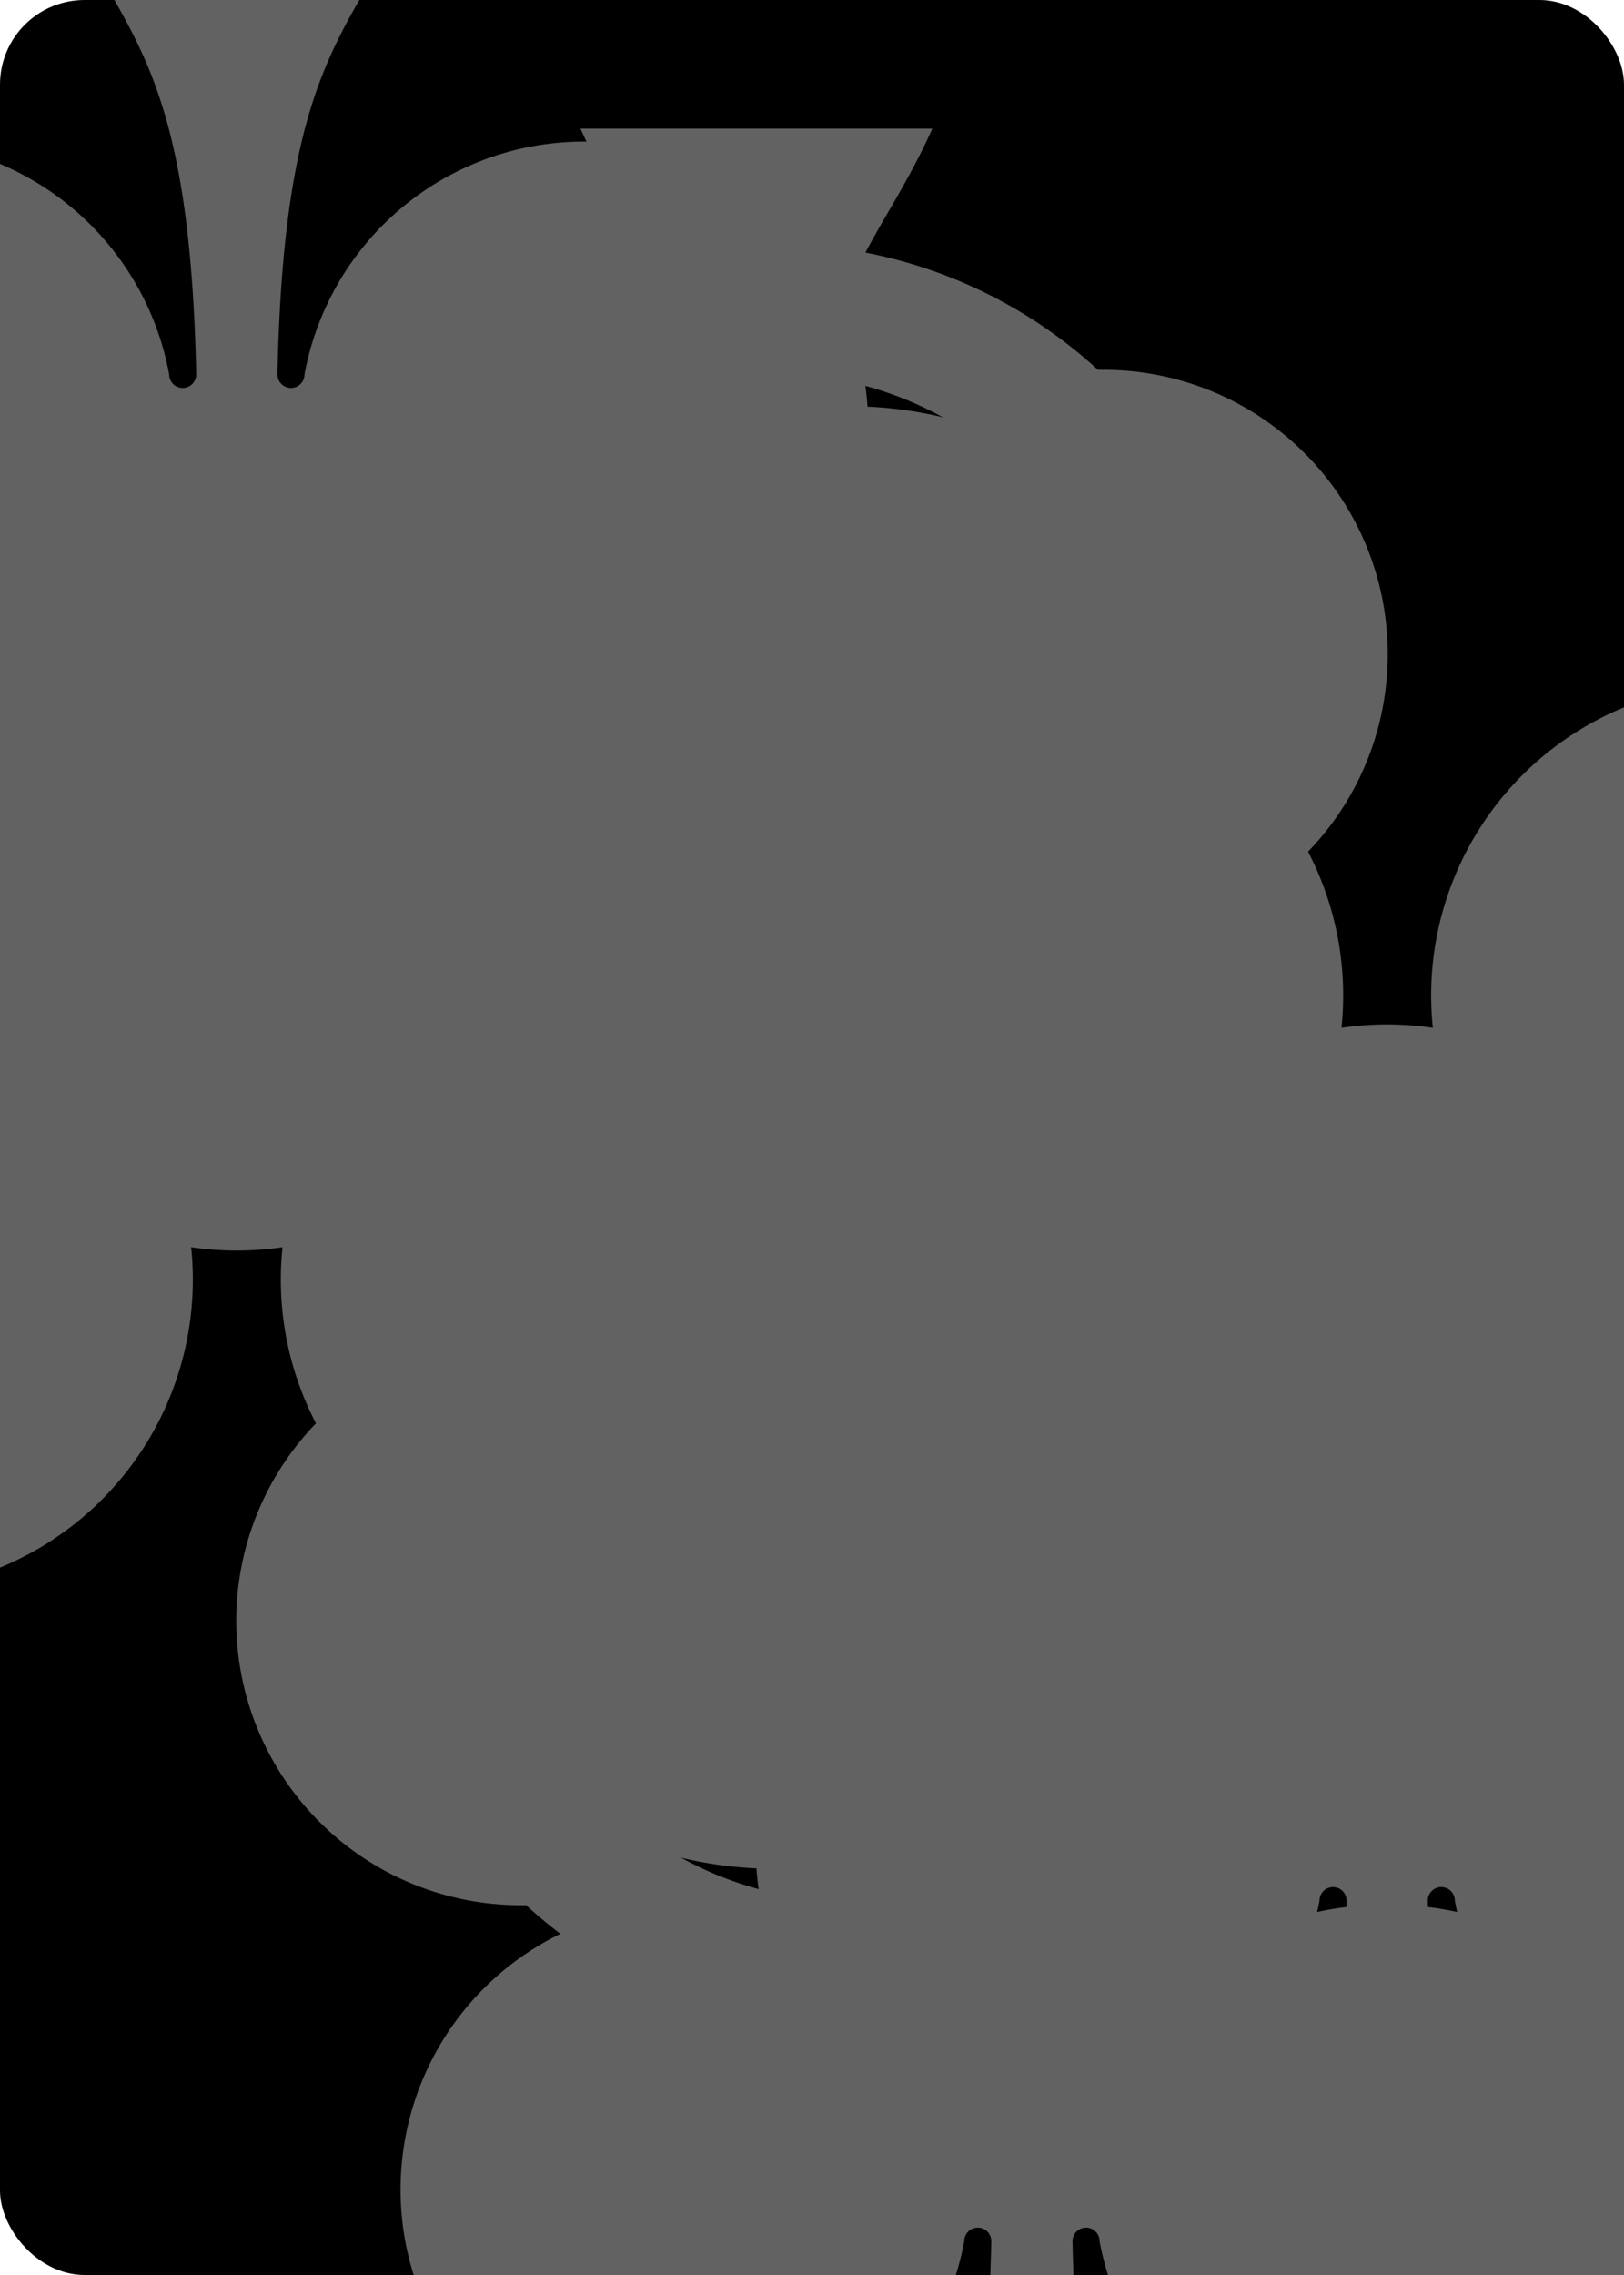 <?xml version="1.0" encoding="UTF-8" standalone="no"?>
<svg xmlns="http://www.w3.org/2000/svg" xmlns:xlink="http://www.w3.org/1999/xlink" class="card" face="8C" height="3.5in" preserveAspectRatio="none" viewBox="-120 -168 240 336" width="2.5in"><symbol id="SC8" viewBox="-600 -600 1200 1200" preserveAspectRatio="xMinYMid"><path d="M30 150C35 385 85 400 130 500L-130 500C-85 400 -35 385 -30 150A10 10 0 0 0 -50 150A210 210 0 1 1 -124 -51A10 10 0 0 0 -110 -65A230 230 0 1 1 110 -65A10 10 0 0 0 124 -51A210 210 0 1 1 50 150A10 10 0 0 0 30 150Z" fill="#626262"></path></symbol><symbol id="VC8" viewBox="-500 -500 1000 1000" preserveAspectRatio="xMinYMid"><path d="M-1 -50A205 205 0 1 1 1 -50L-1 -50A255 255 0 1 0 1 -50Z" stroke="#626262" stroke-width="80" stroke-linecap="square" stroke-miterlimit="1.5" fill="none"></path></symbol><rect width="239" height="335" x="-119.5" y="-167.5" rx="12" ry="12" fill="#000000" stroke="black"></rect><use xlink:href="#VC8" height="32" x="-114.4" y="-156"></use><use xlink:href="#SC8" height="26.769" x="-111.784" y="-119"></use><use xlink:href="#SC8" height="70" x="-87.501" y="-135.588"></use><use xlink:href="#SC8" height="70" x="17.501" y="-135.588"></use><use xlink:href="#SC8" height="70" x="-35" y="-85.294"></use><use xlink:href="#SC8" height="70" x="-87.501" y="-35"></use><use xlink:href="#SC8" height="70" x="17.501" y="-35"></use><g transform="rotate(180)"><use xlink:href="#VC8" height="32" x="-114.4" y="-156"></use><use xlink:href="#SC8" height="26.769" x="-111.784" y="-119"></use><use xlink:href="#SC8" height="70" x="-87.501" y="-135.588"></use><use xlink:href="#SC8" height="70" x="17.501" y="-135.588"></use><use xlink:href="#SC8" height="70" x="-35" y="-85.294"></use></g></svg>